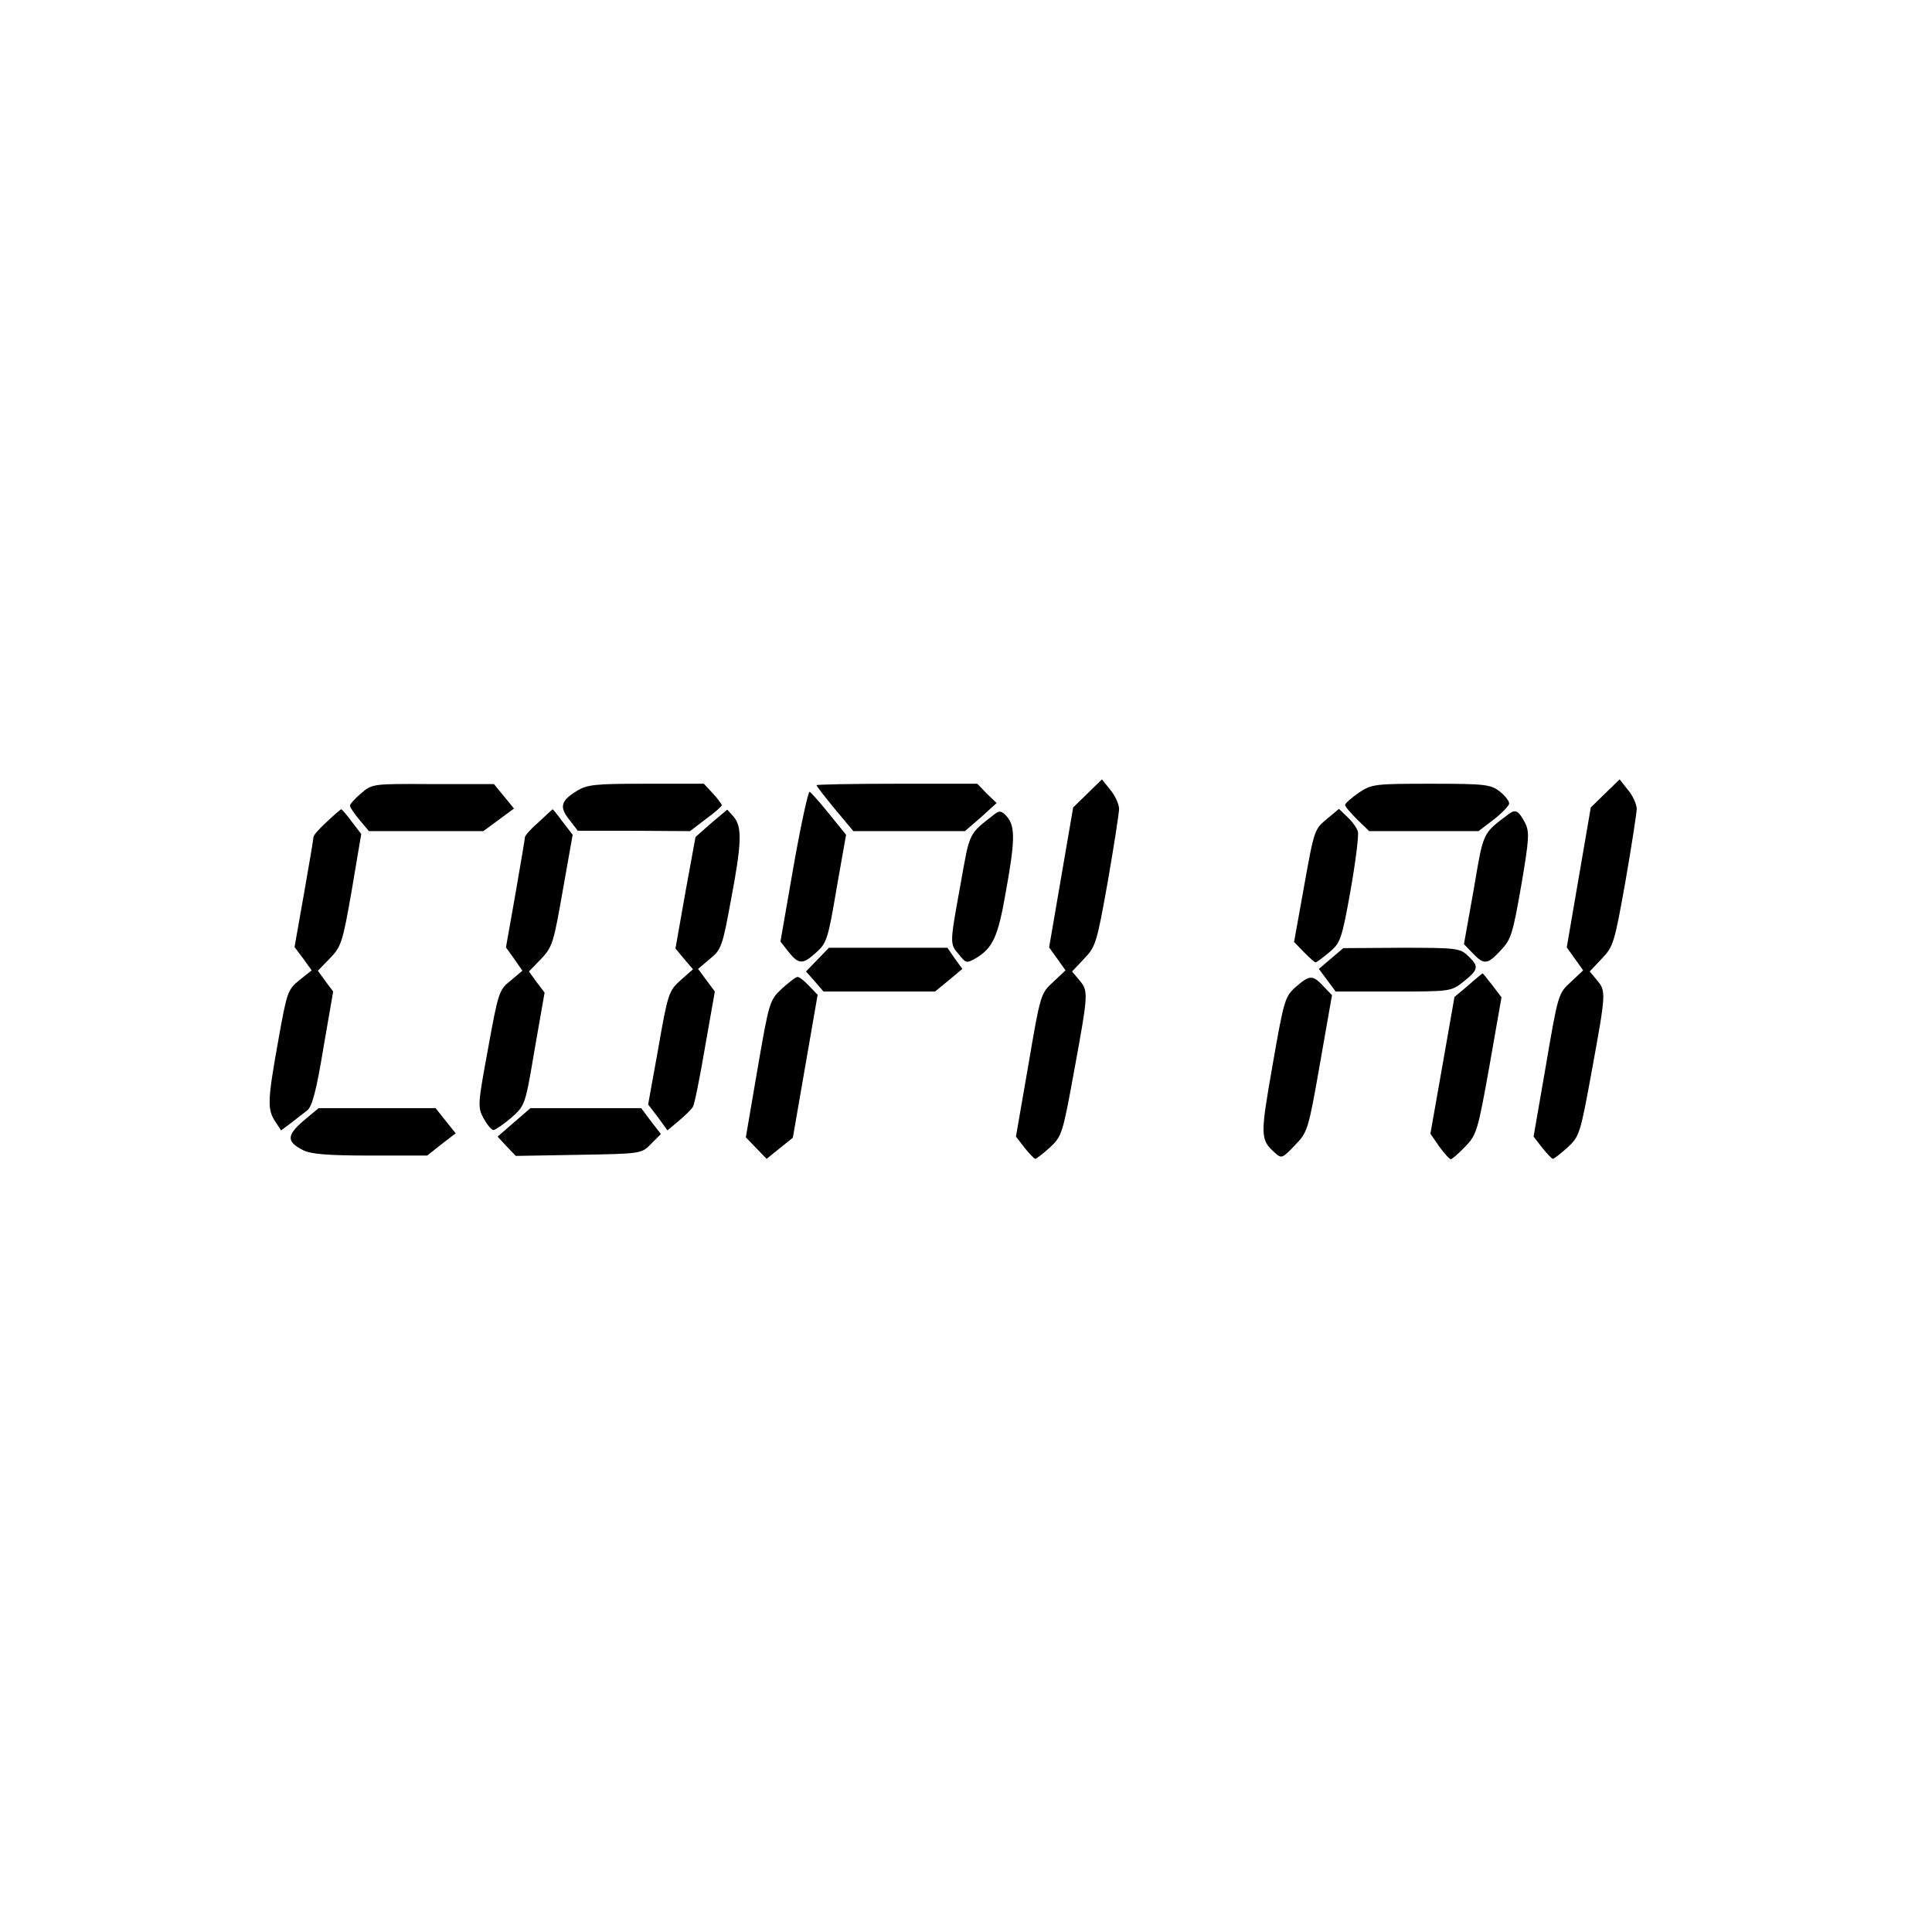<?xml version="1.0" standalone="no"?>
<!DOCTYPE svg PUBLIC "-//W3C//DTD SVG 20010904//EN"
 "http://www.w3.org/TR/2001/REC-SVG-20010904/DTD/svg10.dtd">
<svg version="1.0" xmlns="http://www.w3.org/2000/svg"
 width="530pt" height="530pt" viewBox="0 0 530 530"
 preserveAspectRatio="xMidYMid meet">

<g transform="translate(0,530) scale(0.1,-0.1)"
fill="#000000" stroke="none">
<path d="M2983 3123 l-39 -38 -33 -192 -33 -192 23 -32 22 -31 -34 -32 c-34
-31 -35 -34 -68 -228 l-34 -196 24 -31 c13 -16 26 -30 29 -30 3 0 21 14 40 31
33 31 35 36 67 212 39 213 39 217 14 247 l-20 24 33 35 c32 33 35 44 65 212
17 98 31 188 31 200 -1 13 -11 36 -24 51 l-23 29 -40 -39z"/>
<path d="M4403 3123 l-39 -38 -33 -192 -33 -192 23 -32 22 -31 -34 -32 c-34
-31 -35 -34 -68 -228 l-34 -196 24 -31 c13 -16 26 -30 29 -30 3 0 21 14 40 31
33 31 35 36 67 212 39 213 39 217 14 247 l-20 24 33 35 c32 33 35 44 65 212
17 98 31 188 31 200 -1 13 -11 36 -24 51 l-23 29 -40 -39z"/>
<path d="M991 3124 c-17 -14 -31 -30 -31 -34 0 -5 12 -22 26 -39 l26 -31 157
0 157 0 42 31 42 31 -27 33 -28 34 -167 0 c-165 1 -167 1 -197 -25z"/>
<path d="M1582 3130 c-44 -27 -48 -44 -20 -79 l23 -30 154 0 154 -1 43 33 c24
17 44 35 44 38 0 3 -11 18 -25 33 l-24 26 -158 0 c-140 0 -162 -2 -191 -20z"/>
<path d="M2240 3146 c0 -3 23 -32 50 -65 l51 -61 153 0 153 0 44 38 43 39 -27
26 -26 27 -221 0 c-121 0 -220 -2 -220 -4z"/>
<path d="M3727 3125 c-20 -14 -37 -29 -37 -33 0 -5 15 -22 33 -40 l33 -32 150
0 150 0 42 32 c23 18 42 38 42 44 0 7 -12 22 -26 33 -25 19 -40 21 -188 21
-156 0 -163 -1 -199 -25z"/>
<path d="M2177 2924 l-36 -207 22 -28 c28 -35 39 -36 77 -1 28 25 32 38 55
175 l26 147 -47 58 c-25 31 -49 58 -53 60 -4 1 -24 -91 -44 -204z"/>
<path d="M897 3046 c-20 -18 -37 -37 -37 -42 0 -5 -12 -75 -26 -155 l-26 -147
24 -32 23 -32 -34 -27 c-32 -26 -34 -34 -57 -162 -30 -167 -31 -191 -10 -224
l17 -26 27 20 c15 12 35 27 45 35 13 10 25 54 44 170 l27 156 -21 28 -21 29
33 34 c31 32 35 43 60 187 l26 154 -26 34 c-14 19 -27 34 -29 34 -1 0 -19 -15
-39 -34z"/>
<path d="M1478 3045 c-21 -18 -38 -37 -38 -42 0 -4 -12 -74 -26 -155 l-26
-147 23 -32 22 -32 -32 -27 c-32 -25 -34 -32 -62 -186 -28 -152 -29 -160 -13
-191 10 -18 22 -33 28 -33 6 1 28 16 49 34 38 34 38 35 64 189 l27 154 -22 29
-21 29 34 35 c31 33 34 45 59 188 l27 152 -27 35 c-14 19 -27 35 -28 35 0 0
-18 -16 -38 -35z"/>
<path d="M1951 3042 l-43 -38 -28 -153 -27 -153 24 -29 24 -28 -34 -30 c-32
-29 -35 -36 -61 -186 l-28 -155 27 -35 26 -36 32 27 c18 15 35 32 38 38 4 6
19 80 33 163 l27 153 -23 31 -23 31 33 28 c31 25 34 35 57 160 30 158 31 201
8 229 l-18 20 -44 -37z"/>
<path d="M2729 3067 c-73 -57 -68 -47 -94 -193 -30 -165 -30 -163 -4 -193 19
-24 21 -24 47 -9 46 28 60 59 81 180 26 143 26 180 4 207 -15 17 -21 18 -34 8z"/>
<path d="M3642 3055 c-37 -31 -36 -27 -67 -200 l-25 -139 27 -28 c15 -15 29
-28 32 -28 3 0 20 13 38 28 30 25 34 35 58 170 14 79 23 152 20 161 -3 10 -16
28 -29 40 l-23 22 -31 -26z"/>
<path d="M4139 3067 c-73 -55 -69 -47 -96 -206 l-27 -151 24 -25 c31 -32 40
-32 77 8 28 29 33 45 56 177 22 128 23 148 11 172 -18 34 -26 39 -45 25z"/>
<path d="M2243 2668 l-32 -33 24 -27 24 -28 153 0 153 0 38 31 37 31 -21 29
-20 29 -163 0 -162 0 -31 -32z"/>
<path d="M3652 2671 l-34 -29 23 -31 23 -31 158 0 c158 0 159 0 194 28 40 32
42 41 11 70 -22 21 -32 22 -183 22 l-159 -1 -33 -28z"/>
<path d="M4028 2597 l-38 -32 -33 -188 -33 -187 24 -35 c14 -19 28 -35 32 -35
3 0 21 15 39 34 32 33 35 43 67 222 l33 188 -25 33 c-14 18 -26 33 -27 33 -1
-1 -19 -15 -39 -33z"/>
<path d="M2145 2588 c-34 -32 -35 -36 -67 -221 l-32 -187 28 -29 29 -30 36 29
36 29 34 196 34 196 -23 24 c-13 14 -27 25 -32 25 -5 0 -24 -15 -43 -32z"/>
<path d="M3554 2592 c-29 -26 -32 -36 -63 -214 -34 -194 -34 -204 6 -240 18
-17 21 -16 55 20 35 36 37 41 69 224 l33 188 -24 25 c-29 31 -37 31 -76 -3z"/>
<path d="M832 2225 c-46 -40 -46 -57 -1 -80 21 -11 67 -15 185 -15 l156 0 39
31 39 30 -28 35 -27 34 -161 0 -160 0 -42 -35z"/>
<path d="M1410 2221 l-45 -39 25 -27 25 -26 172 3 c172 3 173 3 199 30 l27 27
-27 35 -27 36 -152 0 -152 0 -45 -39z"/>
</g>
</svg>
